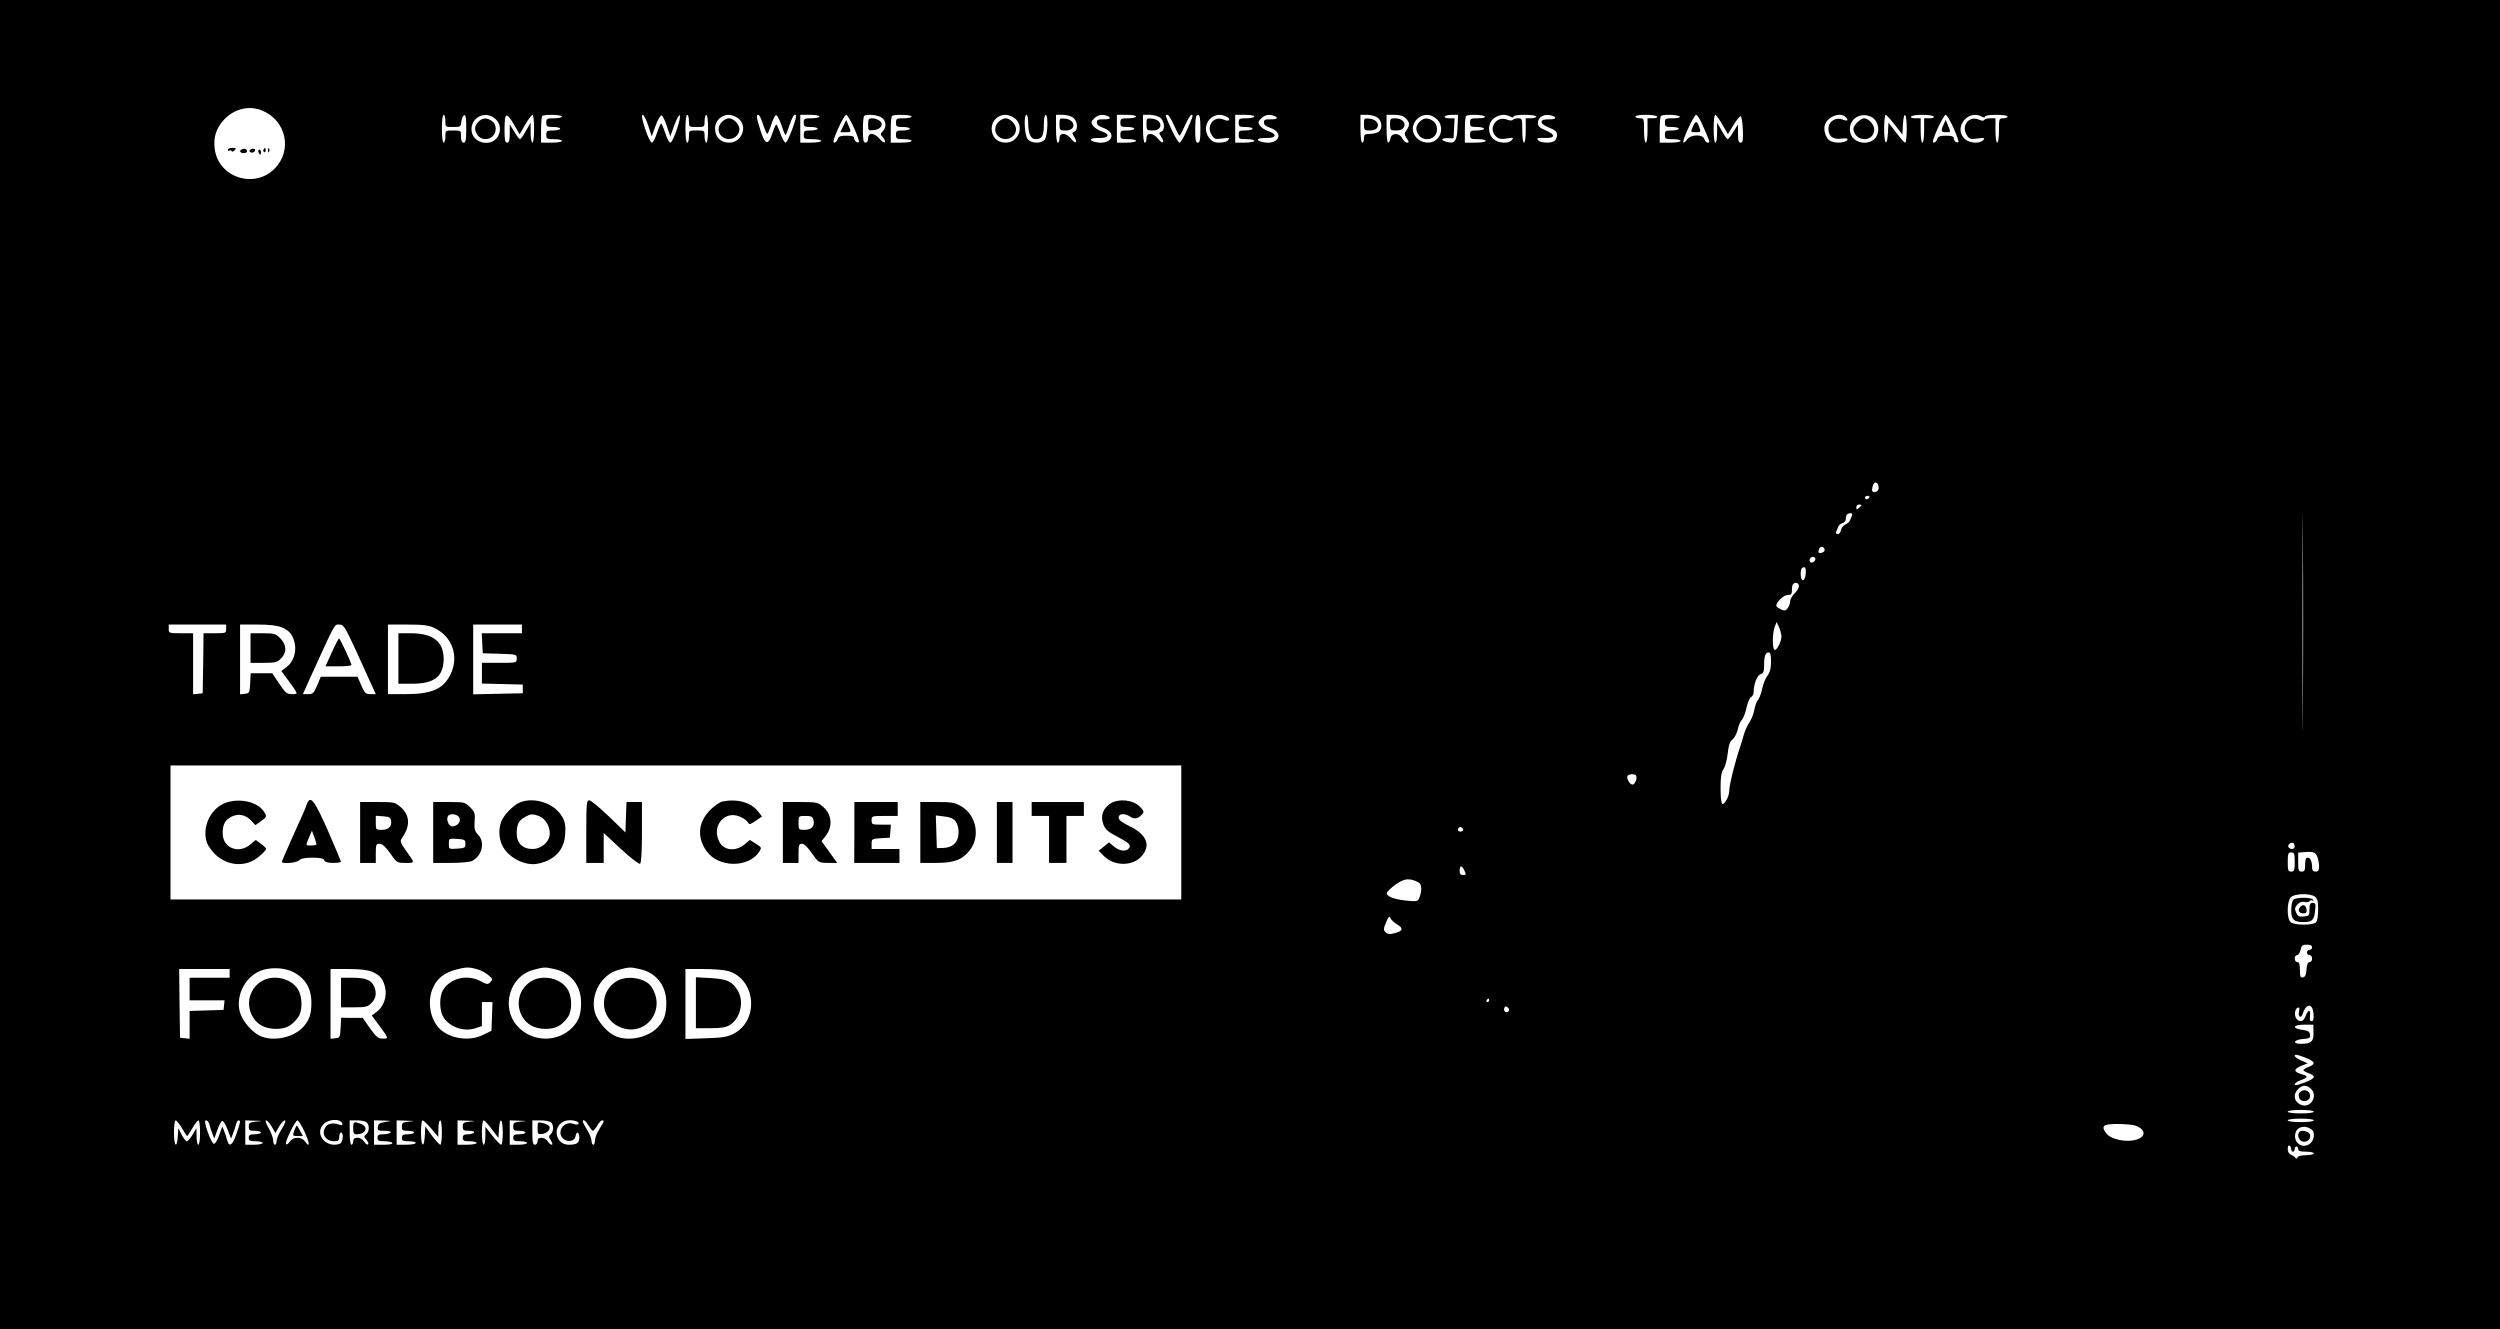 <?xml version="1.0" standalone="no"?>
<!DOCTYPE svg PUBLIC "-//W3C//DTD SVG 20010904//EN"
 "http://www.w3.org/TR/2001/REC-SVG-20010904/DTD/svg10.dtd">
<svg version="1.0" xmlns="http://www.w3.org/2000/svg"
 width="1437pt" height="764pt" viewBox="0 0 1437 764"
 preserveAspectRatio="xMidYMid meet">

<g transform="translate(0,764) scale(0.1,-0.1)"
fill="#000000" stroke="none">
<path d="M0 3820 l0 -3820 7185 0 7185 0 0 3820 0 3820 -7185 0 -7185 0 0
-3820z m1508 3184 c137 -57 174 -227 72 -332 -117 -121 -327 -52 -346 114 -8
63 8 114 49 161 59 67 148 90 225 57z m1052 -59 c0 -35 0 -35 44 -35 43 0 45
1 48 32 2 17 9 33 16 36 9 3 12 -17 12 -77 0 -65 -3 -81 -15 -81 -10 0 -15 11
-15 35 0 35 0 35 -45 35 -45 0 -45 0 -45 -35 0 -19 -4 -35 -10 -35 -6 0 -10
33 -10 80 0 47 4 80 10 80 6 0 10 -16 10 -35z m278 19 c32 -22 43 -57 31 -94
-29 -82 -159 -60 -159 27 0 67 74 105 128 67z m122 -50 l27 -46 32 56 c18 31
37 56 42 56 5 0 9 -36 9 -80 0 -47 -4 -80 -10 -80 -5 0 -10 26 -10 58 l0 57
-27 -47 c-14 -27 -30 -48 -34 -48 -4 0 -19 19 -33 43 l-26 42 0 -52 c0 -40 -4
-53 -15 -53 -12 0 -15 15 -15 73 0 105 10 108 60 21z m270 56 c0 -5 -20 -10
-45 -10 -41 0 -45 -2 -45 -25 0 -22 4 -25 40 -25 22 0 40 -4 40 -10 0 -5 -18
-10 -40 -10 -36 0 -40 -2 -40 -25 0 -23 4 -25 45 -25 25 0 45 -4 45 -10 0 -6
-27 -10 -60 -10 l-60 0 0 73 c0 41 3 77 7 80 10 11 113 8 113 -3z m496 -52
l20 -62 23 63 c12 34 28 60 34 58 6 -2 20 -30 30 -62 l20 -59 21 59 c33 91 49
79 18 -14 -14 -45 -32 -81 -39 -81 -6 0 -20 25 -29 55 -10 30 -21 55 -24 55
-3 0 -14 -25 -24 -55 -9 -30 -23 -55 -29 -55 -7 0 -25 36 -39 80 -18 55 -22
80 -14 80 7 0 21 -28 32 -62z m234 27 c0 -35 0 -35 45 -35 45 0 45 0 45 35 0
19 5 35 10 35 6 0 10 -33 10 -80 0 -47 -4 -80 -10 -80 -5 0 -10 16 -10 35 0
35 0 35 -45 35 -45 0 -45 0 -45 -35 0 -19 -4 -35 -10 -35 -6 0 -10 33 -10 80
0 47 4 80 10 80 6 0 10 -16 10 -35z m284 14 c56 -44 21 -139 -53 -139 -49 0
-81 32 -81 81 0 44 35 79 80 79 15 0 39 -9 54 -21z m142 -34 c10 -30 21 -55
24 -55 3 0 14 25 24 56 10 30 22 54 28 52 7 -3 20 -28 30 -58 10 -29 20 -55
22 -57 2 -2 12 20 21 49 18 54 31 76 40 67 9 -10 -47 -159 -59 -159 -7 0 -21
25 -31 55 -11 30 -21 52 -24 49 -4 -3 -13 -26 -22 -52 -23 -69 -41 -65 -67 16
-24 76 -27 92 -13 92 6 0 18 -25 27 -55z m324 45 c0 -5 -20 -10 -45 -10 -41 0
-45 -2 -45 -25 0 -22 4 -25 40 -25 22 0 40 -4 40 -10 0 -5 -18 -10 -40 -10
-36 0 -40 -2 -40 -25 0 -23 3 -25 50 -25 28 0 50 -4 50 -10 0 -6 -27 -10 -60
-10 l-60 0 0 80 0 80 55 0 c30 0 55 -4 55 -10z m199 -65 c18 -42 31 -78 28
-81 -9 -9 -27 6 -27 22 0 10 -12 14 -44 14 -36 0 -46 -4 -51 -20 -3 -11 -12
-20 -20 -20 -10 0 -3 23 22 80 20 44 41 80 47 80 6 0 26 -34 45 -75z m159 59
c26 -18 29 -56 6 -79 -15 -15 -15 -17 1 -35 10 -11 15 -23 11 -28 -4 -4 -18 5
-31 21 -31 35 -65 37 -65 2 0 -16 -6 -25 -15 -25 -12 0 -15 15 -15 73 0 41 3
77 7 80 12 13 79 7 101 -9z m172 6 c0 -5 -20 -10 -45 -10 -41 0 -45 -2 -45
-25 0 -22 4 -25 40 -25 22 0 40 -4 40 -10 0 -5 -18 -10 -40 -10 -36 0 -40 -2
-40 -25 0 -23 4 -25 45 -25 25 0 45 -4 45 -10 0 -6 -27 -10 -60 -10 l-60 0 0
73 c0 41 3 77 7 80 10 11 113 8 113 -3z m594 -11 c56 -44 21 -139 -53 -139
-49 0 -81 32 -81 81 0 44 35 79 80 79 15 0 39 -9 54 -21z m76 -23 c0 -64 14
-96 43 -96 36 0 47 19 47 82 0 32 4 58 10 58 17 0 12 -126 -6 -144 -24 -24
-80 -20 -98 6 -18 25 -22 138 -6 138 6 0 10 -20 10 -44z m258 28 c26 -18 31
-71 7 -81 -14 -5 -14 -8 0 -30 23 -35 8 -44 -19 -10 -28 35 -66 37 -66 2 0
-14 -4 -25 -10 -25 -6 0 -10 33 -10 80 l0 80 38 0 c21 0 48 -7 60 -16z m196
10 c28 -11 17 -21 -21 -20 -31 1 -38 -3 -38 -18 0 -12 11 -22 34 -30 90 -30
48 -105 -45 -82 -41 11 -26 24 24 23 58 -2 66 22 12 39 -19 6 -40 21 -48 32
-12 18 -11 23 7 41 21 21 46 26 75 15z m166 -4 c0 -5 -20 -10 -45 -10 -41 0
-45 -2 -45 -25 0 -22 4 -25 40 -25 22 0 40 -4 40 -10 0 -5 -18 -10 -40 -10
-36 0 -40 -2 -40 -25 0 -23 4 -25 45 -25 25 0 45 -4 45 -10 0 -5 -25 -10 -55
-10 l-55 0 0 80 0 80 55 0 c30 0 55 -4 55 -10z m138 -6 c26 -18 31 -71 7 -81
-14 -5 -14 -8 0 -30 23 -35 8 -44 -19 -10 -28 35 -66 37 -66 2 0 -14 -4 -25
-10 -25 -6 0 -10 33 -10 80 l0 80 38 0 c21 0 48 -7 60 -16z m80 -44 c15 -33
29 -60 32 -60 3 0 17 27 32 60 14 33 31 60 37 60 12 0 8 -11 -33 -102 -14 -32
-31 -58 -36 -58 -6 0 -27 34 -46 76 -38 84 -38 84 -23 84 6 0 23 -27 37 -60z
m152 -20 c0 -64 -3 -80 -15 -80 -12 0 -15 15 -15 73 0 41 3 77 7 80 17 18 23
0 23 -73z m151 69 c28 -15 13 -31 -16 -17 -56 26 -105 -35 -70 -88 15 -24 21
-26 62 -20 40 5 44 4 33 -9 -7 -9 -29 -15 -50 -15 -30 0 -43 6 -59 26 -56 72
20 166 100 123z m159 1 c0 -5 -20 -10 -45 -10 -41 0 -45 -2 -45 -25 0 -22 4
-25 40 -25 22 0 40 -4 40 -10 0 -5 -18 -10 -40 -10 -36 0 -40 -2 -40 -25 0
-23 4 -25 45 -25 25 0 45 -4 45 -10 0 -5 -25 -10 -55 -10 l-55 0 0 80 0 80 55
0 c30 0 55 -4 55 -10z m114 4 c28 -11 17 -21 -21 -20 -31 1 -38 -3 -38 -18 0
-12 11 -22 34 -30 90 -30 48 -105 -45 -82 -41 11 -26 24 24 23 58 -2 66 22 12
39 -19 6 -40 21 -48 32 -12 18 -11 23 7 41 21 21 46 26 75 15z m594 -10 c28
-20 30 -69 3 -84 -11 -5 -33 -10 -50 -10 -26 0 -31 -4 -31 -25 0 -14 -4 -25
-10 -25 -6 0 -10 33 -10 80 l0 80 38 0 c21 0 48 -7 60 -16z m162 -4 c24 -24
25 -38 5 -68 -14 -19 -14 -24 1 -47 14 -21 14 -25 2 -25 -8 0 -21 11 -28 25
-18 34 -63 32 -68 -2 -2 -13 -8 -23 -13 -23 -5 0 -9 36 -9 80 l0 80 45 0 c32
0 51 -6 65 -20z m168 4 c46 -32 48 -97 4 -130 -28 -22 -80 -17 -107 11 -69 68
24 175 103 119z m130 -55 c-3 -80 -16 -97 -61 -85 -38 9 -34 24 6 22 l32 -1 3
58 3 57 -31 0 c-18 0 -29 4 -25 10 3 6 22 10 41 10 l35 0 -3 -71z m157 61 c4
-6 -12 -10 -39 -10 -42 0 -46 -2 -46 -25 0 -22 4 -25 40 -25 22 0 40 -4 40
-10 0 -5 -18 -10 -40 -10 -36 0 -40 -2 -40 -25 0 -23 4 -25 45 -25 25 0 45 -4
45 -10 0 -6 -27 -10 -60 -10 l-60 0 0 73 c0 41 3 77 7 80 10 11 101 8 108 -3z
m146 0 c13 -7 19 -7 19 0 0 6 27 10 65 10 37 0 65 -4 65 -10 0 -5 -13 -10 -30
-10 l-30 0 0 -70 c0 -40 -4 -70 -10 -70 -6 0 -10 30 -10 70 0 68 -1 70 -24 70
-14 0 -27 -4 -30 -9 -4 -5 -18 -5 -35 2 -62 23 -110 -53 -61 -98 15 -14 29
-16 61 -11 37 6 41 5 29 -9 -19 -23 -79 -19 -107 7 -33 31 -32 90 3 117 29 23
64 27 95 11z m243 4 c28 -11 17 -21 -21 -20 -57 2 -56 -26 2 -48 35 -14 45
-23 45 -40 0 -12 -5 -27 -12 -34 -17 -17 -83 -15 -97 2 -10 12 -5 14 35 13 64
-3 68 18 10 43 -37 15 -46 24 -46 44 0 36 42 56 84 40z m601 -4 c4 -6 -7 -10
-24 -10 l-31 0 0 -70 c0 -40 -4 -70 -10 -70 -6 0 -10 30 -10 70 0 68 -1 70
-25 70 -14 0 -25 5 -25 10 0 6 26 10 59 10 33 0 63 -4 66 -10z m130 0 c4 -6
-12 -10 -39 -10 -42 0 -46 -2 -46 -25 0 -22 4 -25 40 -25 22 0 40 -4 40 -10 0
-5 -18 -10 -40 -10 -36 0 -40 -2 -40 -25 0 -23 4 -25 45 -25 25 0 45 -4 45
-10 0 -6 -27 -10 -60 -10 l-60 0 0 73 c0 41 3 77 7 80 10 11 101 8 108 -3z
m126 -37 c50 -112 50 -113 35 -113 -7 0 -16 9 -19 20 -8 30 -79 28 -100 -2 -8
-13 -18 -20 -21 -17 -9 8 61 159 73 159 6 0 20 -21 32 -47z m119 -9 l32 -55
32 52 c17 28 36 51 41 51 6 -1 11 -36 13 -77 2 -62 0 -75 -13 -75 -12 0 -15
12 -15 53 l0 52 -26 -42 c-14 -24 -29 -43 -33 -43 -4 0 -20 21 -34 48 l-27 47
0 -57 c0 -32 -4 -58 -10 -58 -6 0 -10 33 -10 80 0 44 4 80 9 80 5 0 24 -25 41
-56z m708 44 c20 -20 13 -27 -17 -15 -40 15 -81 -11 -81 -53 0 -43 26 -63 72
-57 21 3 38 2 38 -3 0 -20 -68 -27 -100 -10 -25 13 -41 65 -30 94 17 47 89 73
118 44z m146 1 c50 -23 57 -103 13 -134 -47 -33 -119 -10 -131 41 -18 70 50
124 118 93z m137 -46 l44 -57 3 57 c5 86 22 68 22 -23 0 -44 -4 -80 -9 -80 -5
0 -28 26 -52 58 l-44 57 -3 -57 c-5 -87 -22 -69 -22 22 0 44 4 80 9 80 5 0 28
-26 52 -57z m224 47 c4 -6 -7 -10 -24 -10 l-31 0 0 -70 c0 -40 -4 -70 -10 -70
-6 0 -10 30 -10 70 l0 70 -31 0 c-17 0 -28 4 -24 10 3 6 33 10 65 10 32 0 62
-4 65 -10z m114 -65 c18 -42 31 -78 28 -81 -9 -9 -27 6 -27 22 0 10 -12 14
-44 14 -36 0 -46 -4 -51 -20 -3 -11 -12 -20 -20 -20 -10 0 -3 23 22 80 20 44
41 80 47 80 6 0 26 -34 45 -75z m162 65 c13 -7 19 -7 19 0 0 6 27 10 65 10 37
0 65 -4 65 -10 0 -5 -11 -10 -25 -10 -24 0 -25 -2 -25 -70 0 -40 -4 -70 -10
-70 -6 0 -10 30 -10 70 l0 70 -29 0 c-17 0 -32 -4 -36 -10 -3 -6 -15 -5 -30 2
-56 26 -105 -35 -70 -88 15 -24 21 -26 62 -20 40 5 44 4 33 -9 -19 -23 -80
-19 -107 7 -66 62 17 171 98 128z m1846 -3412 c-1 -277 -2 -51 -2 502 0 553 1
779 2 503 2 -277 2 -729 0 -1005z m-2439 1284 c2 -13 -3 -25 -13 -28 -22 -9
-29 1 -21 31 8 31 30 28 34 -3z m-53 -62 c-3 -5 -10 -10 -16 -10 -5 0 -9 5 -9
10 0 6 7 10 16 10 8 0 12 -4 9 -10z m-45 -44 c0 -2 -7 -9 -15 -16 -12 -10 -15
-10 -15 4 0 9 7 16 15 16 8 0 15 -2 15 -4z m-54 -58 c-3 -7 -9 -20 -12 -28 -3
-9 -15 -20 -27 -25 -12 -6 -23 -20 -25 -32 -2 -13 -10 -23 -19 -23 -8 0 -12 5
-9 13 3 6 9 19 12 29 3 9 14 18 25 21 10 3 19 14 19 24 0 23 8 33 28 33 7 0
11 -6 8 -12z m-158 -196 c2 -7 -4 -15 -13 -18 -20 -8 -27 -1 -19 20 7 18 25
17 32 -2z m-54 -51 c3 -5 -1 -14 -8 -20 -16 -13 -32 2 -21 19 8 12 22 13 29 1z
m-54 -75 c0 -33 -10 -57 -21 -50 -10 6 -12 57 -2 67 13 14 23 6 23 -17z m-40
-85 c0 -10 -11 -29 -25 -42 -13 -13 -25 -33 -25 -45 0 -11 -6 -29 -14 -39 -12
-17 -18 -18 -40 -7 -14 6 -26 16 -26 20 0 22 43 62 66 62 20 0 24 5 24 28 0
16 3 32 7 35 13 14 33 6 33 -12z m-100 -289 c0 -30 -28 -84 -40 -77 -14 8 -12
97 1 132 l11 28 14 -30 c7 -16 13 -40 14 -53z m-8940 43 c0 -24 -2 -25 -65
-25 l-65 0 -2 -172 -3 -173 -27 -3 -28 -3 0 175 0 176 -70 0 c-68 0 -70 1 -70
25 l0 25 165 0 165 0 0 -25z m319 9 c45 -18 67 -45 76 -97 9 -48 -10 -102 -47
-131 l-31 -23 40 -54 c59 -81 59 -79 21 -79 -29 0 -38 8 -73 60 l-40 60 -62 0
-62 0 -3 -57 c-3 -55 -4 -58 -30 -61 l-28 -3 0 200 0 201 100 0 c68 0 112 -5
139 -16z m426 -131 c37 -82 78 -172 91 -200 l24 -53 -31 0 c-27 0 -33 6 -52
50 l-22 50 -106 0 -105 0 -21 -50 c-19 -45 -25 -50 -52 -50 l-30 0 35 78 c154
339 145 322 174 322 25 0 32 -11 95 -147z m450 128 c106 -49 146 -166 93 -271
-42 -82 -108 -110 -260 -110 l-98 0 0 200 0 200 113 0 c88 0 121 -4 152 -19z
m505 -6 l0 -25 -115 0 -116 0 3 -57 3 -58 98 -3 c96 -3 97 -3 97 -27 0 -25 0
-25 -100 -25 l-100 0 0 -60 0 -59 118 -3 117 -3 0 -25 0 -25 -142 -3 -143 -3
0 201 0 200 140 0 140 0 0 -25z m7180 -189 c0 -38 -6 -60 -20 -79 -11 -13 -25
-48 -31 -76 -6 -28 -17 -58 -25 -65 -7 -8 -16 -33 -20 -56 -4 -23 -17 -56 -29
-73 -12 -18 -26 -51 -32 -72 -6 -22 -16 -53 -21 -70 -28 -80 -62 -217 -62
-247 0 -18 -8 -46 -19 -61 -24 -38 -31 -20 -31 82 0 56 5 83 17 101 10 14 20
54 24 89 5 48 12 68 27 80 12 9 25 35 31 59 5 24 16 49 24 55 7 7 19 37 26 69
7 31 19 59 27 62 7 3 14 16 14 28 0 45 20 97 40 103 16 5 20 15 20 50 0 53 8
75 26 75 10 0 14 -14 14 -54z m-3390 -981 l0 -385 -2905 0 -2905 0 0 385 0
385 2905 0 2905 0 0 -385z m2614 327 c9 -14 -6 -52 -20 -52 -16 0 -37 37 -29
50 7 12 42 13 49 2z m-994 -313 c0 -5 -7 -9 -15 -9 -15 0 -20 12 -9 23 8 8 24
-1 24 -14z m4780 -95 c0 -17 -26 -19 -36 -3 -7 12 15 31 28 23 4 -3 8 -12 8
-20z m131 -61 c5 -13 9 -38 9 -54 0 -22 -5 -29 -20 -29 -14 0 -20 7 -20 24 0
35 -10 56 -26 56 -10 0 -14 -12 -14 -40 0 -33 -3 -40 -20 -40 -18 0 -20 7 -20
54 l0 55 38 3 c50 4 62 0 73 -29z m-131 -28 c0 -48 -2 -55 -20 -55 -18 0 -20
7 -20 55 0 48 2 55 20 55 18 0 20 -7 20 -55z m-4772 -50 c10 -22 9 -25 -8 -25
-15 0 -20 7 -20 25 0 14 4 25 8 25 5 0 14 -11 20 -25z m-265 -67 c19 -10 22
-43 7 -84 -10 -26 -12 -27 -74 -21 -74 7 -118 25 -114 45 2 8 25 30 52 49 50
35 79 37 129 11z m5153 -82 c15 -12 19 -27 19 -75 0 -36 -5 -65 -13 -73 -18
-18 -124 -17 -145 1 -23 19 -23 117 0 143 20 22 110 25 139 4z m-5275 -160
c38 -22 33 -38 -15 -50 -28 -8 -40 -6 -51 5 -14 13 -13 20 2 57 15 35 19 39
26 23 5 -9 22 -26 38 -35z m5259 -131 c0 -8 -7 -15 -15 -15 -8 0 -15 -7 -15
-15 0 -8 7 -15 15 -15 8 0 15 -9 15 -20 0 -11 -6 -20 -14 -20 -10 0 -16 -14
-18 -42 -2 -31 -8 -44 -20 -46 -15 -3 -18 4 -18 42 0 34 -4 46 -15 46 -8 0
-15 9 -15 20 0 11 6 20 14 20 7 0 16 14 20 30 5 25 10 30 36 30 20 0 30 -5 30
-15z m-11605 -142 c70 -36 105 -94 105 -177 0 -66 -12 -101 -48 -140 -58 -62
-174 -85 -248 -50 -48 23 -101 86 -115 136 -27 101 37 216 136 244 56 15 124
10 170 -13z m1057 16 c21 -5 50 -21 65 -34 26 -22 27 -25 12 -40 -15 -15 -19
-15 -58 6 -77 40 -174 16 -215 -53 -20 -33 -21 -110 -1 -148 32 -61 119 -94
189 -70 l36 12 0 69 0 69 30 0 31 0 -3 -82 -3 -83 -45 -22 c-77 -40 -187 -26
-249 30 -60 55 -78 165 -40 244 24 51 65 82 128 99 58 16 77 16 123 3z m448 0
c93 -21 150 -95 150 -193 0 -66 -12 -101 -48 -140 -86 -91 -236 -88 -320 8
-94 107 -42 285 93 321 62 17 69 17 125 4z m490 0 c93 -21 150 -95 150 -193 0
-66 -12 -101 -48 -140 -58 -62 -174 -85 -248 -50 -48 23 -101 86 -115 136 -27
101 38 217 136 243 62 17 69 17 125 4z m-2360 -24 l0 -25 -115 0 -115 0 0 -65
0 -65 101 0 100 0 -3 -27 -3 -28 -97 -3 -98 -3 0 -80 0 -80 -27 3 -28 3 -3
198 -2 197 145 0 145 0 0 -25z m819 9 c45 -18 67 -45 76 -97 9 -48 -10 -102
-47 -131 l-31 -23 40 -54 c59 -80 58 -79 23 -79 -26 0 -37 9 -73 59 l-42 60
-62 0 -62 1 -3 -57 c-3 -55 -4 -58 -30 -61 l-28 -3 0 200 0 201 100 0 c68 0
112 -5 139 -16z m2044 5 c161 -44 184 -283 34 -361 -35 -18 -62 -23 -159 -26
l-118 -4 0 201 0 201 103 0 c56 0 119 -5 140 -11z m4377 -169 c0 -5 -5 -10
-11 -10 -5 0 -7 5 -4 10 3 6 8 10 11 10 2 0 4 -4 4 -10z m111 -63 c-13 -13
-31 0 -24 19 4 11 8 12 20 3 9 -8 10 -16 4 -22z m4627 -15 c2 -31 -1 -42 -11
-42 -9 0 -12 9 -9 30 2 17 0 30 -5 30 -5 0 -14 -13 -20 -30 -12 -32 -33 -39
-53 -16 -14 18 -10 58 8 64 9 3 11 -3 7 -21 -8 -31 11 -45 21 -15 19 63 58 63
62 0z m0 -107 c2 -51 -13 -65 -73 -65 -52 0 -40 24 14 28 37 3 42 6 39 25 -2
17 -11 23 -42 27 -63 8 -58 30 7 30 l54 0 1 -45z m-31 -151 c41 -18 42 -32 3
-47 -16 -6 -30 -14 -30 -18 0 -4 14 -12 30 -18 17 -5 30 -15 30 -21 0 -10 -36
-29 -87 -44 -38 -12 -26 12 12 25 43 16 44 24 3 35 -45 13 -45 29 -1 47 l38
15 -37 16 c-21 9 -38 21 -38 27 0 11 19 7 77 -17z m15 -171 c44 -40 2 -115
-54 -94 -42 16 -50 59 -18 91 24 24 47 25 72 3z m18 -133 c0 -6 -32 -10 -75
-10 -43 0 -75 4 -75 10 0 6 32 10 75 10 43 0 75 -4 75 -10z m-11332 -69 c3
-10 -2 -11 -19 -5 -36 11 -62 7 -76 -12 -29 -39 -3 -84 48 -84 24 0 29 4 29
25 0 14 5 25 10 25 17 0 12 -57 -6 -64 -73 -28 -145 47 -100 106 27 36 103 42
114 9z m1357 -2 c-3 -4 -16 -4 -29 1 -53 20 -99 -45 -60 -84 24 -24 68 -17 72
12 5 32 22 27 22 -7 0 -31 -14 -41 -61 -41 -76 0 -97 105 -26 135 32 13 92 2
82 -16z m9975 21 c0 -6 -32 -10 -75 -10 -43 0 -75 4 -75 10 0 6 32 10 75 10
43 0 75 -4 75 -10z m-12254 -45 c14 -25 28 -45 30 -45 2 0 15 20 30 45 14 25
30 45 35 45 5 0 9 -31 9 -70 0 -40 -4 -70 -10 -70 -5 0 -10 21 -10 48 l-1 47
-22 -37 c-12 -21 -27 -38 -33 -38 -6 0 -19 17 -30 38 l-19 37 -3 -47 c-5 -74
-22 -57 -22 22 0 39 4 70 10 70 5 0 21 -20 36 -45z m158 20 c3 -13 11 -37 17
-52 l11 -28 17 49 c10 28 22 51 28 53 6 2 20 -20 31 -49 l20 -53 11 28 c6 15
14 39 17 52 3 14 10 25 15 25 13 0 12 -9 -12 -78 -22 -65 -42 -79 -53 -37 -3
13 -11 37 -17 52 l-11 28 -18 -50 c-9 -27 -23 -50 -30 -50 -7 0 -23 30 -36 68
-17 51 -19 67 -9 67 7 0 16 -11 19 -25z m269 18 c-38 -4 -43 -7 -43 -29 0 -21
5 -24 35 -24 19 0 35 -4 35 -10 0 -5 -16 -10 -35 -10 -28 0 -35 -4 -35 -20 0
-17 7 -20 40 -20 22 0 40 -4 40 -10 0 -5 -22 -10 -50 -10 l-50 0 0 70 0 70 53
-2 c50 -1 50 -2 10 -5z m89 -29 l21 -37 21 37 c12 20 27 36 33 36 8 0 1 -19
-17 -49 -17 -26 -30 -58 -30 -70 0 -11 -4 -21 -10 -21 -5 0 -10 12 -10 26 0
14 -12 45 -26 70 -14 24 -21 44 -15 44 7 0 21 -16 33 -36z m189 -30 c30 -67
32 -96 3 -56 -10 14 -26 22 -44 22 -18 0 -34 -8 -44 -22 -9 -12 -18 -19 -22
-15 -9 9 53 137 66 137 6 0 24 -30 41 -66z m357 54 c17 -17 15 -53 -3 -68 -14
-12 -14 -15 1 -31 10 -11 14 -22 10 -27 -5 -4 -15 3 -23 16 -20 29 -63 30 -63
2 0 -11 -4 -20 -10 -20 -6 0 -10 30 -10 70 l0 70 43 0 c24 0 48 -5 55 -12z
m107 3 c-32 -5 -41 -11 -43 -28 -3 -21 1 -23 38 -23 25 0 39 -4 35 -10 -3 -5
-22 -10 -41 -10 -27 0 -34 -4 -34 -20 0 -17 7 -20 39 -20 22 0 43 -4 46 -10 4
-6 -15 -10 -49 -10 l-56 0 0 70 0 70 53 -1 c51 -2 51 -2 12 -8z m138 2 c-38
-4 -43 -7 -43 -29 0 -21 5 -24 35 -24 19 0 35 -4 35 -10 0 -5 -16 -10 -35 -10
-28 0 -35 -4 -35 -20 0 -17 7 -20 40 -20 22 0 40 -4 40 -10 0 -5 -25 -10 -55
-10 l-55 0 0 70 0 70 58 -2 c49 -1 51 -2 15 -5z m126 -40 l40 -48 1 48 c0 26
5 47 10 47 6 0 10 -30 10 -70 0 -38 -4 -70 -9 -70 -5 0 -27 24 -48 52 l-38 53
-3 -53 c-5 -77 -22 -63 -22 18 0 39 4 70 9 70 5 0 27 -21 50 -47z m224 40
c-38 -4 -43 -7 -43 -29 0 -21 5 -24 36 -24 21 0 33 -4 29 -10 -3 -5 -19 -10
-36 -10 -22 0 -29 -5 -29 -20 0 -17 7 -20 40 -20 22 0 40 -4 40 -10 0 -5 -25
-10 -55 -10 l-55 0 0 70 0 70 58 -2 c49 -1 51 -2 15 -5z m124 -44 l38 -50 3
50 c5 77 22 61 22 -19 0 -38 -4 -70 -9 -70 -5 0 -28 23 -50 51 l-41 52 0 -52
c0 -28 -4 -51 -10 -51 -6 0 -10 30 -10 70 0 39 4 70 10 70 5 0 27 -23 47 -51z
m166 44 c-38 -4 -43 -7 -43 -29 0 -21 5 -24 35 -24 19 0 35 -4 35 -10 0 -5
-16 -10 -35 -10 -28 0 -35 -4 -35 -20 0 -17 7 -20 40 -20 22 0 40 -4 40 -10 0
-5 -22 -10 -50 -10 l-50 0 0 70 0 70 53 -2 c50 -1 50 -2 10 -5z m175 -5 c16
-16 15 -53 -3 -68 -12 -10 -12 -15 2 -36 9 -15 11 -24 4 -24 -6 0 -16 9 -23
20 -7 11 -23 20 -35 20 -16 0 -23 -6 -23 -20 0 -11 -7 -20 -15 -20 -12 0 -15
14 -15 70 l0 70 48 0 c26 0 53 -5 60 -12z m215 -18 c10 -16 21 -30 25 -30 4 0
16 14 25 30 10 17 22 30 28 30 14 0 12 -6 -16 -50 -14 -22 -25 -51 -25 -65 0
-14 -4 -25 -10 -25 -5 0 -10 10 -10 23 0 12 -11 40 -25 62 -13 22 -25 43 -25
48 0 17 17 5 33 -23z m8894 -1 c58 -22 59 -63 2 -80 -55 -17 -142 1 -169 33
-23 27 -25 44 -7 51 23 10 146 7 174 -4z m1011 -22 c21 -17 14 -65 -13 -83
-44 -29 -94 9 -81 62 10 39 57 49 94 21z m-118 -113 c0 -8 5 -14 10 -14 6 0
10 7 10 15 0 8 5 15 10 15 6 0 10 -7 10 -15 0 -11 12 -15 45 -15 25 0 45 -4
45 -10 0 -5 -20 -10 -44 -10 -26 0 -46 -5 -49 -12 -4 -9 -8 -10 -14 -2 -4 6
-16 13 -25 17 -11 4 -18 17 -18 32 0 15 4 24 10 20 6 -3 10 -13 10 -21z"/>
<path d="M1310 6779 c0 -5 4 -8 9 -5 5 4 11 2 13 -3 1 -5 9 -3 16 5 11 12 9
14 -13 14 -14 0 -25 -5 -25 -11z"/>
<path d="M1393 6783 c-20 -7 -15 -23 7 -23 11 0 20 4 20 9 0 13 -12 19 -27 14z"/>
<path d="M1441 6781 c-10 -7 -10 -10 -1 -16 6 -4 16 -3 22 3 13 13 -4 23 -21
13z"/>
<path d="M1515 6781 c-3 -5 -2 -12 3 -15 5 -3 9 1 9 9 0 17 -3 19 -12 6z"/>
<path d="M1541 6774 c0 -11 3 -14 6 -6 3 7 2 16 -1 19 -3 4 -6 -2 -5 -13z"/>
<path d="M1486 6765 c4 -8 8 -15 10 -15 2 0 4 7 4 15 0 8 -4 15 -10 15 -5 0
-7 -7 -4 -15z"/>
<path d="M2750 6940 c-24 -24 -25 -48 -4 -78 19 -27 64 -29 87 -4 24 26 21 68
-5 86 -30 21 -54 20 -78 -4z"/>
<path d="M4150 6940 c-25 -25 -26 -62 -2 -83 39 -35 102 -9 102 41 0 28 -34
62 -60 62 -11 0 -29 -9 -40 -20z"/>
<path d="M4847 6915 l-17 -35 30 0 c35 0 34 -2 17 39 l-13 31 -17 -35z"/>
<path d="M4990 6924 c0 -34 1 -35 31 -32 43 4 61 34 35 54 -11 8 -30 14 -43
14 -20 0 -23 -5 -23 -36z"/>
<path d="M5740 6940 c-25 -25 -26 -62 -2 -83 39 -35 102 -9 102 41 0 28 -34
62 -60 62 -11 0 -29 -9 -40 -20z"/>
<path d="M6090 6926 c0 -34 2 -36 35 -36 63 0 59 62 -4 68 -30 3 -31 2 -31
-32z"/>
<path d="M6590 6926 c0 -34 2 -36 35 -36 63 0 59 62 -4 68 -30 3 -31 2 -31
-32z"/>
<path d="M7840 6926 c0 -34 2 -36 35 -36 63 0 59 62 -4 68 -30 3 -31 2 -31
-32z"/>
<path d="M7990 6925 c0 -33 2 -35 35 -35 24 0 37 6 45 19 13 26 -11 51 -51 51
-27 0 -29 -3 -29 -35z"/>
<path d="M8160 6940 c-24 -24 -25 -48 -4 -78 18 -26 65 -30 88 -6 24 23 20 70
-6 88 -30 21 -54 20 -78 -4z"/>
<path d="M9732 6915 c-16 -35 -16 -35 17 -35 28 0 29 1 18 30 -14 37 -20 37
-35 5z"/>
<path d="M10674 6935 c-18 -19 -23 -31 -19 -48 20 -67 118 -60 118 8 0 30 -33
65 -60 65 -7 0 -25 -11 -39 -25z"/>
<path d="M11172 6925 c-17 -37 -15 -45 13 -45 29 0 29 -1 12 39 l-13 32 -12
-26z"/>
<path d="M1440 3915 l0 -85 75 0 c67 0 79 3 100 25 35 34 33 78 -4 116 -27 27
-35 29 -100 29 l-71 0 0 -85z"/>
<path d="M1907 3890 l-36 -80 75 0 c41 0 74 3 74 8 0 12 -65 152 -71 152 -3 0
-22 -36 -42 -80z"/>
<path d="M2290 3855 l0 -145 80 0 c127 0 180 42 180 143 0 99 -62 147 -188
147 l-72 0 0 -145z"/>
<path d="M1282 3019 c-79 -39 -120 -139 -93 -222 7 -20 30 -51 51 -71 75 -67
177 -71 249 -9 23 19 41 38 41 43 0 5 -14 18 -30 30 l-30 22 -31 -26 c-68 -57
-159 -20 -159 64 0 52 13 76 51 96 39 19 82 11 113 -23 l24 -26 31 22 c36 26
37 29 15 60 -41 58 -156 77 -232 40z"/>
<path d="M1762 3013 c-5 -16 -39 -94 -76 -174 -36 -81 -66 -149 -66 -153 0
-13 88 -6 100 9 9 10 32 15 75 15 47 0 64 -4 69 -15 4 -10 20 -15 51 -15 25 0
45 3 45 7 0 3 -34 84 -76 180 -80 181 -101 206 -122 146z m57 -225 c1 -5 -12
-8 -29 -8 -35 0 -34 -3 -14 46 l17 39 13 -35 c7 -19 13 -38 13 -42z"/>
<path d="M2985 3026 c-38 -17 -90 -72 -104 -109 -15 -39 -14 -91 3 -130 30
-72 129 -126 205 -112 94 18 152 76 159 162 6 67 -2 94 -35 134 -52 61 -157
87 -228 55z m112 -76 c35 -13 63 -56 63 -100 0 -48 -47 -90 -100 -90 -56 0
-90 34 -90 90 0 51 12 75 48 94 33 18 41 19 79 6z"/>
<path d="M3370 2860 l0 -180 50 0 50 0 0 86 0 86 99 -92 c55 -51 105 -89 110
-85 7 4 11 69 11 181 l0 174 -45 0 -44 0 -3 -87 -3 -88 -96 93 c-52 50 -103
92 -112 92 -15 0 -17 -18 -17 -180z"/>
<path d="M4152 3033 c-13 -3 -43 -23 -67 -46 -72 -70 -81 -158 -24 -239 68
-96 241 -98 303 -4 15 24 14 25 -19 46 l-35 22 -31 -26 c-50 -42 -119 -35
-144 15 -47 90 29 183 118 145 19 -8 39 -22 45 -31 8 -16 12 -16 46 7 l36 25
-21 27 c-42 54 -119 76 -207 59z"/>
<path d="M6384 3022 c-45 -29 -60 -72 -42 -120 11 -30 26 -43 78 -70 71 -37
84 -50 68 -69 -16 -20 -54 -15 -85 11 l-28 24 -30 -24 -30 -24 31 -31 c60 -60
167 -59 218 2 52 61 26 123 -69 169 -47 23 -65 36 -65 51 0 24 36 26 68 4 23
-17 47 -10 70 18 9 11 5 20 -18 42 -39 38 -120 46 -166 17z"/>
<path d="M2070 2855 l0 -175 45 0 45 0 0 55 c0 50 2 55 23 55 15 -1 33 -17 60
-55 37 -54 39 -55 88 -55 56 0 56 -4 0 74 -28 40 -32 51 -23 65 51 70 50 133
-4 181 -34 29 -38 30 -134 30 l-100 0 0 -175z m178 67 c5 -33 -15 -52 -54 -52
-33 0 -34 1 -34 41 l0 40 43 -3 c35 -3 43 -7 45 -26z"/>
<path d="M2490 2855 l0 -175 101 0 c55 0 110 5 122 11 59 30 77 110 34 152
-18 19 -22 32 -19 75 4 46 1 55 -26 82 -29 29 -34 30 -121 30 l-91 0 0 -175z
m150 86 c12 -23 -10 -51 -41 -51 -20 0 -36 40 -24 59 11 18 54 12 65 -8z m35
-151 c0 -23 -4 -25 -47 -28 -48 -3 -48 -3 -48 28 0 31 0 31 48 28 43 -3 47 -5
47 -28z"/>
<path d="M4500 2855 l0 -175 45 0 45 0 0 55 c0 48 3 55 20 55 12 0 33 -20 57
-55 38 -54 38 -54 91 -55 l54 0 -45 63 -45 62 23 29 c44 55 37 126 -16 170
-28 24 -38 26 -130 26 l-99 0 0 -175z m176 70 c8 -34 -11 -55 -52 -55 -33 0
-34 1 -34 40 0 40 0 40 40 40 34 0 41 -4 46 -25z"/>
<path d="M4911 2855 l-1 -175 130 0 130 0 0 40 0 40 -80 0 -80 0 0 29 c0 29 2
30 53 33 l52 3 3 38 3 37 -55 0 c-53 0 -56 1 -56 25 0 24 2 25 75 25 l75 0 0
40 0 40 -125 0 -124 0 0 -175z"/>
<path d="M5290 2855 l0 -175 90 0 c106 0 152 18 196 75 60 79 35 200 -50 250
-38 22 -55 25 -139 25 l-97 0 0 -175z m202 65 c11 -14 18 -39 18 -64 0 -55
-32 -88 -87 -90 l-38 -1 -3 94 -3 94 48 -6 c32 -3 53 -12 65 -27z"/>
<path d="M5730 2855 l0 -175 45 0 45 0 0 175 0 175 -45 0 -45 0 0 -175z"/>
<path d="M5930 2990 l0 -40 50 0 50 0 0 -135 0 -135 50 0 50 0 0 135 0 135 50
0 50 0 0 40 0 40 -150 0 -150 0 0 -40z"/>
<path d="M13182 2468 c-7 -7 -12 -33 -12 -60 0 -54 15 -68 72 -68 48 0 60 12
65 64 5 40 3 46 -13 46 -15 0 -19 -7 -19 -37 0 -35 -2 -38 -32 -41 -27 -3 -35
1 -45 22 -9 22 -8 29 7 47 13 13 26 18 41 15 13 -4 26 -1 29 4 4 6 11 7 17 4
7 -4 8 -2 4 4 -9 16 -99 15 -114 0z"/>
<path d="M13221 2426 c-16 -19 -6 -36 20 -36 15 0 20 6 17 22 -4 27 -21 33
-37 14z"/>
<path d="M1499 1997 c-65 -43 -86 -125 -50 -195 26 -50 73 -76 138 -76 56 0
90 17 126 66 26 35 27 114 1 159 -39 68 -148 91 -215 46z"/>
<path d="M3049 1997 c-65 -43 -86 -125 -50 -195 26 -50 73 -76 138 -76 56 0
90 17 126 66 26 35 27 114 1 159 -39 68 -148 91 -215 46z"/>
<path d="M3539 1997 c-97 -65 -88 -206 16 -257 147 -71 280 89 190 227 -36 54
-146 70 -206 30z"/>
<path d="M1960 1935 l0 -85 75 0 c67 0 79 3 100 25 27 26 32 60 14 98 -16 34
-49 47 -124 47 l-65 0 0 -85z"/>
<path d="M4000 1876 l0 -146 83 0 c63 0 89 4 113 19 60 37 83 136 44 198 -31
52 -63 66 -156 71 l-84 5 0 -147z"/>
<path d="M13225 1366 c-12 -9 -15 -19 -10 -35 9 -30 59 -26 63 6 4 29 -28 47
-53 29z"/>
<path d="M1691 1140 c-10 -29 -9 -30 20 -30 l30 0 -16 30 c-9 17 -17 30 -19
30 -2 0 -9 -13 -15 -30z"/>
<path d="M2030 1155 c0 -28 4 -35 19 -35 54 0 72 43 25 60 -39 15 -44 13 -44
-25z"/>
<path d="M3090 1155 c0 -33 2 -36 26 -33 31 3 54 32 39 47 -6 5 -22 13 -37 16
-27 7 -28 5 -28 -30z"/>
<path d="M13217 1134 c-13 -14 -7 -43 12 -53 24 -13 55 8 50 35 -4 19 -48 32
-62 18z"/>
</g>
</svg>
